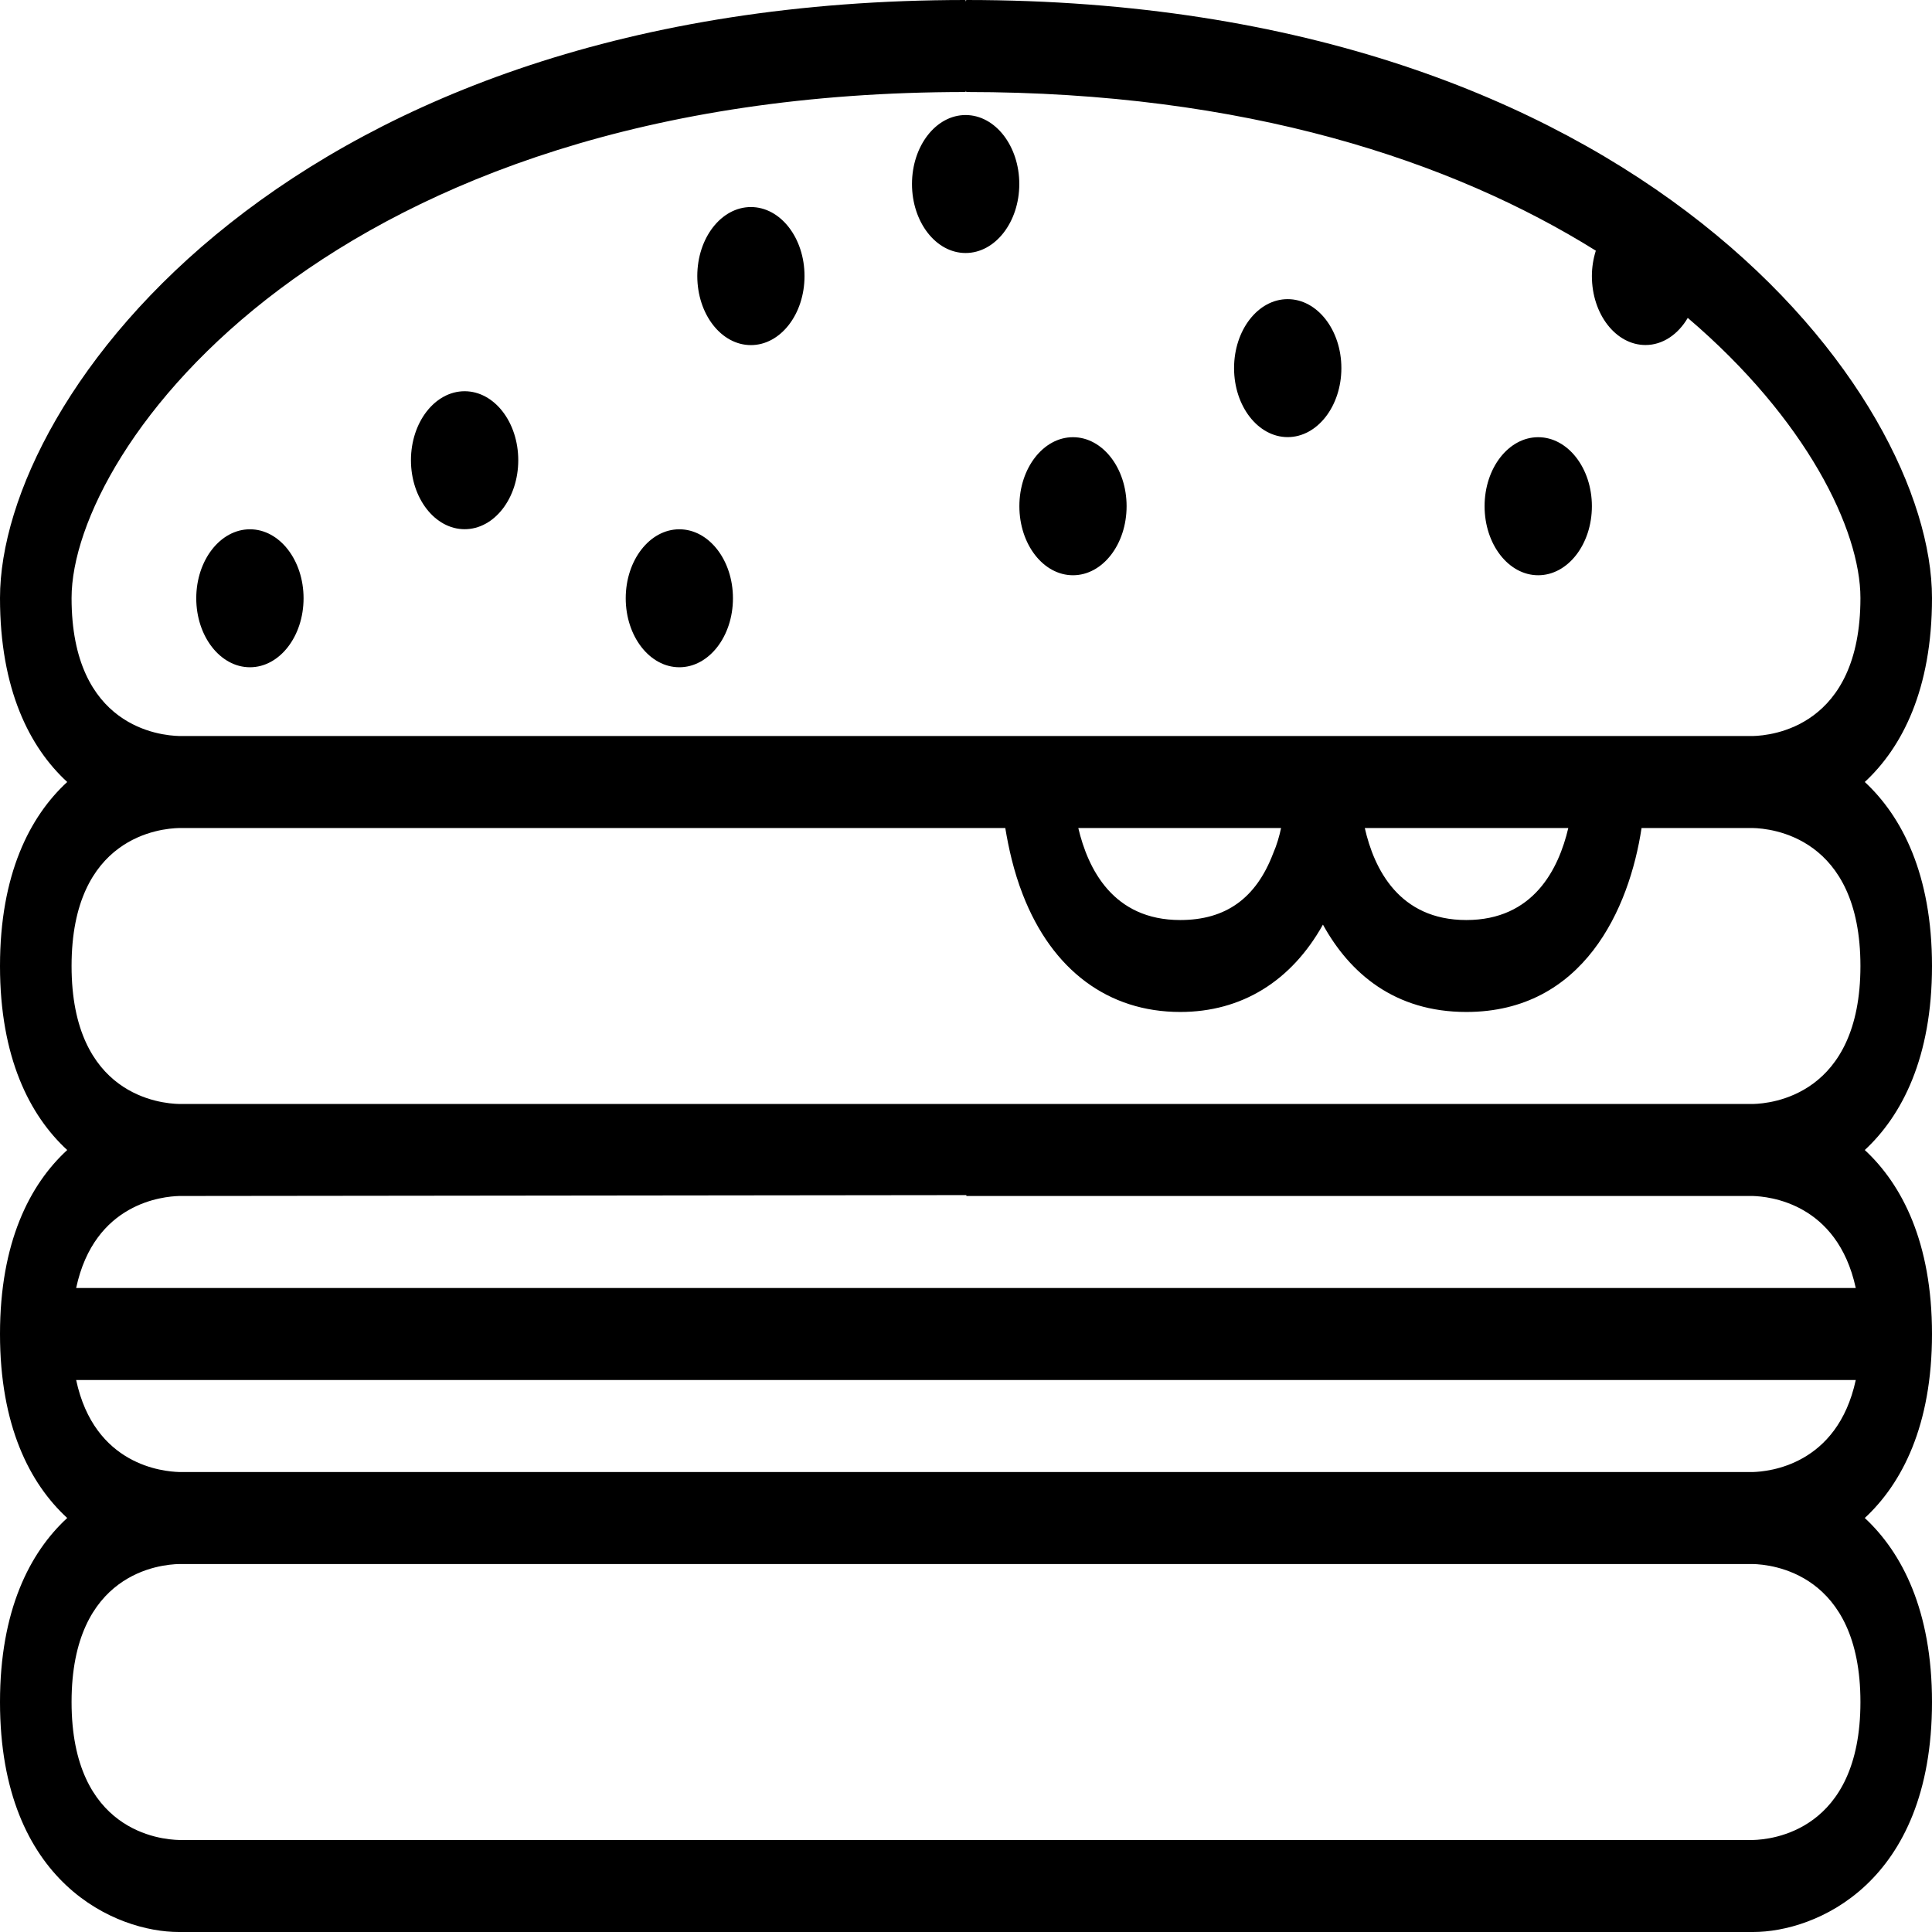 <svg width="24" height="24" viewBox="0 0 24 24" fill="none" xmlns="http://www.w3.org/2000/svg">
<path d="M24 12C24 10.863 23.627 10.143 23.165 9.714C23.627 9.286 24 8.566 24 7.429C24 4.92 20.375 0 12.004 0L11.995 0.019V0C3.621 0 0 4.92 0 7.429C0 8.566 0.369 9.286 0.835 9.714C0.369 10.143 0 10.863 0 12C0 13.137 0.369 13.857 0.835 14.286C0.369 14.714 0 15.434 0 16.571C0 17.709 0.369 18.429 0.835 18.857C0.369 19.286 0 20.006 0 21.143C0 23.406 1.453 24 2.221 24H21.779C22.547 24 24 23.406 24 21.143C24 20.006 23.627 19.286 23.165 18.857C23.627 18.429 24 17.709 24 16.571C24 15.434 23.627 14.714 23.165 14.286C23.627 13.857 24 13.137 24 12H24ZM21.778 22.857H2.226C1.999 22.852 0.889 22.754 0.889 21.143C0.889 19.531 1.999 19.434 2.226 19.429H21.774C21.996 19.434 23.111 19.531 23.111 21.143C23.111 22.754 21.996 22.852 21.778 22.857ZM21.774 14.857C21.965 14.863 22.822 14.937 23.053 16H0.946C1.173 14.937 2.03 14.863 2.226 14.857L12.004 14.846L12.005 14.857H21.774ZM23.053 17.143C22.823 18.206 21.965 18.28 21.778 18.286H2.226C2.03 18.28 1.173 18.206 0.946 17.143H23.053ZM21.778 13.714H2.226C1.999 13.709 0.889 13.611 0.889 12C0.889 10.389 1.999 10.291 2.226 10.286H12.488C12.528 10.526 12.59 10.817 12.706 11.114C13.07 12.052 13.768 12.571 14.661 12.571C15.425 12.571 16.042 12.188 16.434 11.486C16.767 12.091 17.326 12.571 18.215 12.571C19.672 12.571 20.241 11.286 20.392 10.286H21.774C21.996 10.291 23.111 10.389 23.111 12C23.111 13.611 21.996 13.709 21.778 13.714H21.778ZM13.395 10.286H15.914C15.892 10.389 15.861 10.497 15.816 10.6C15.603 11.16 15.226 11.429 14.661 11.429C13.826 11.429 13.515 10.794 13.395 10.286ZM16.954 10.286H19.482C19.362 10.794 19.051 11.429 18.215 11.429C17.38 11.429 17.069 10.794 16.954 10.286H16.954ZM21.779 9.143H2.226C1.999 9.137 0.889 9.04 0.889 7.429C0.889 5.577 4.083 1.143 11.996 1.143V1.128L12.005 1.143C15.474 1.143 18.038 2 19.824 3.114C19.793 3.212 19.775 3.32 19.775 3.429C19.775 3.903 20.073 4.286 20.441 4.286C20.655 4.286 20.846 4.154 20.966 3.949C22.441 5.206 23.111 6.583 23.111 7.429C23.111 9.04 21.996 9.137 21.779 9.143ZM11.995 1.429C12.363 1.429 12.662 1.813 12.662 2.286C12.662 2.759 12.363 3.143 11.995 3.143C11.627 3.143 11.329 2.759 11.329 2.286C11.329 1.813 11.627 1.429 11.995 1.429ZM9.328 4.287C8.96 4.287 8.662 3.903 8.662 3.429C8.662 2.956 8.96 2.572 9.328 2.572C9.696 2.572 9.994 2.956 9.994 3.429C9.994 3.903 9.696 4.287 9.328 4.287ZM15.996 5.43C15.628 5.43 15.33 5.046 15.33 4.573C15.33 4.1 15.628 3.716 15.996 3.716C16.364 3.716 16.663 4.1 16.663 4.573C16.663 5.046 16.364 5.43 15.996 5.43ZM13.329 7.146C12.961 7.146 12.663 6.762 12.663 6.288C12.663 5.815 12.961 5.431 13.329 5.431C13.697 5.431 13.995 5.815 13.995 6.288C13.995 6.762 13.697 7.146 13.329 7.146ZM5.772 4.86C6.14 4.86 6.438 5.244 6.438 5.717C6.438 6.19 6.14 6.574 5.772 6.574C5.404 6.574 5.105 6.19 5.105 5.717C5.105 5.244 5.404 4.86 5.772 4.86ZM19.108 7.146C18.74 7.146 18.442 6.762 18.442 6.288C18.442 5.815 18.74 5.431 19.108 5.431C19.476 5.431 19.775 5.815 19.775 6.288C19.775 6.762 19.476 7.146 19.108 7.146ZM8.439 6.575C8.807 6.575 9.105 6.959 9.105 7.432C9.105 7.905 8.807 8.289 8.439 8.289C8.071 8.289 7.773 7.905 7.773 7.432C7.773 6.959 8.071 6.575 8.439 6.575ZM3.105 6.575C3.473 6.575 3.771 6.959 3.771 7.432C3.771 7.905 3.473 8.289 3.105 8.289C2.737 8.289 2.438 7.905 2.438 7.432C2.438 6.959 2.737 6.575 3.105 6.575Z" fill="black"/>
</svg>
